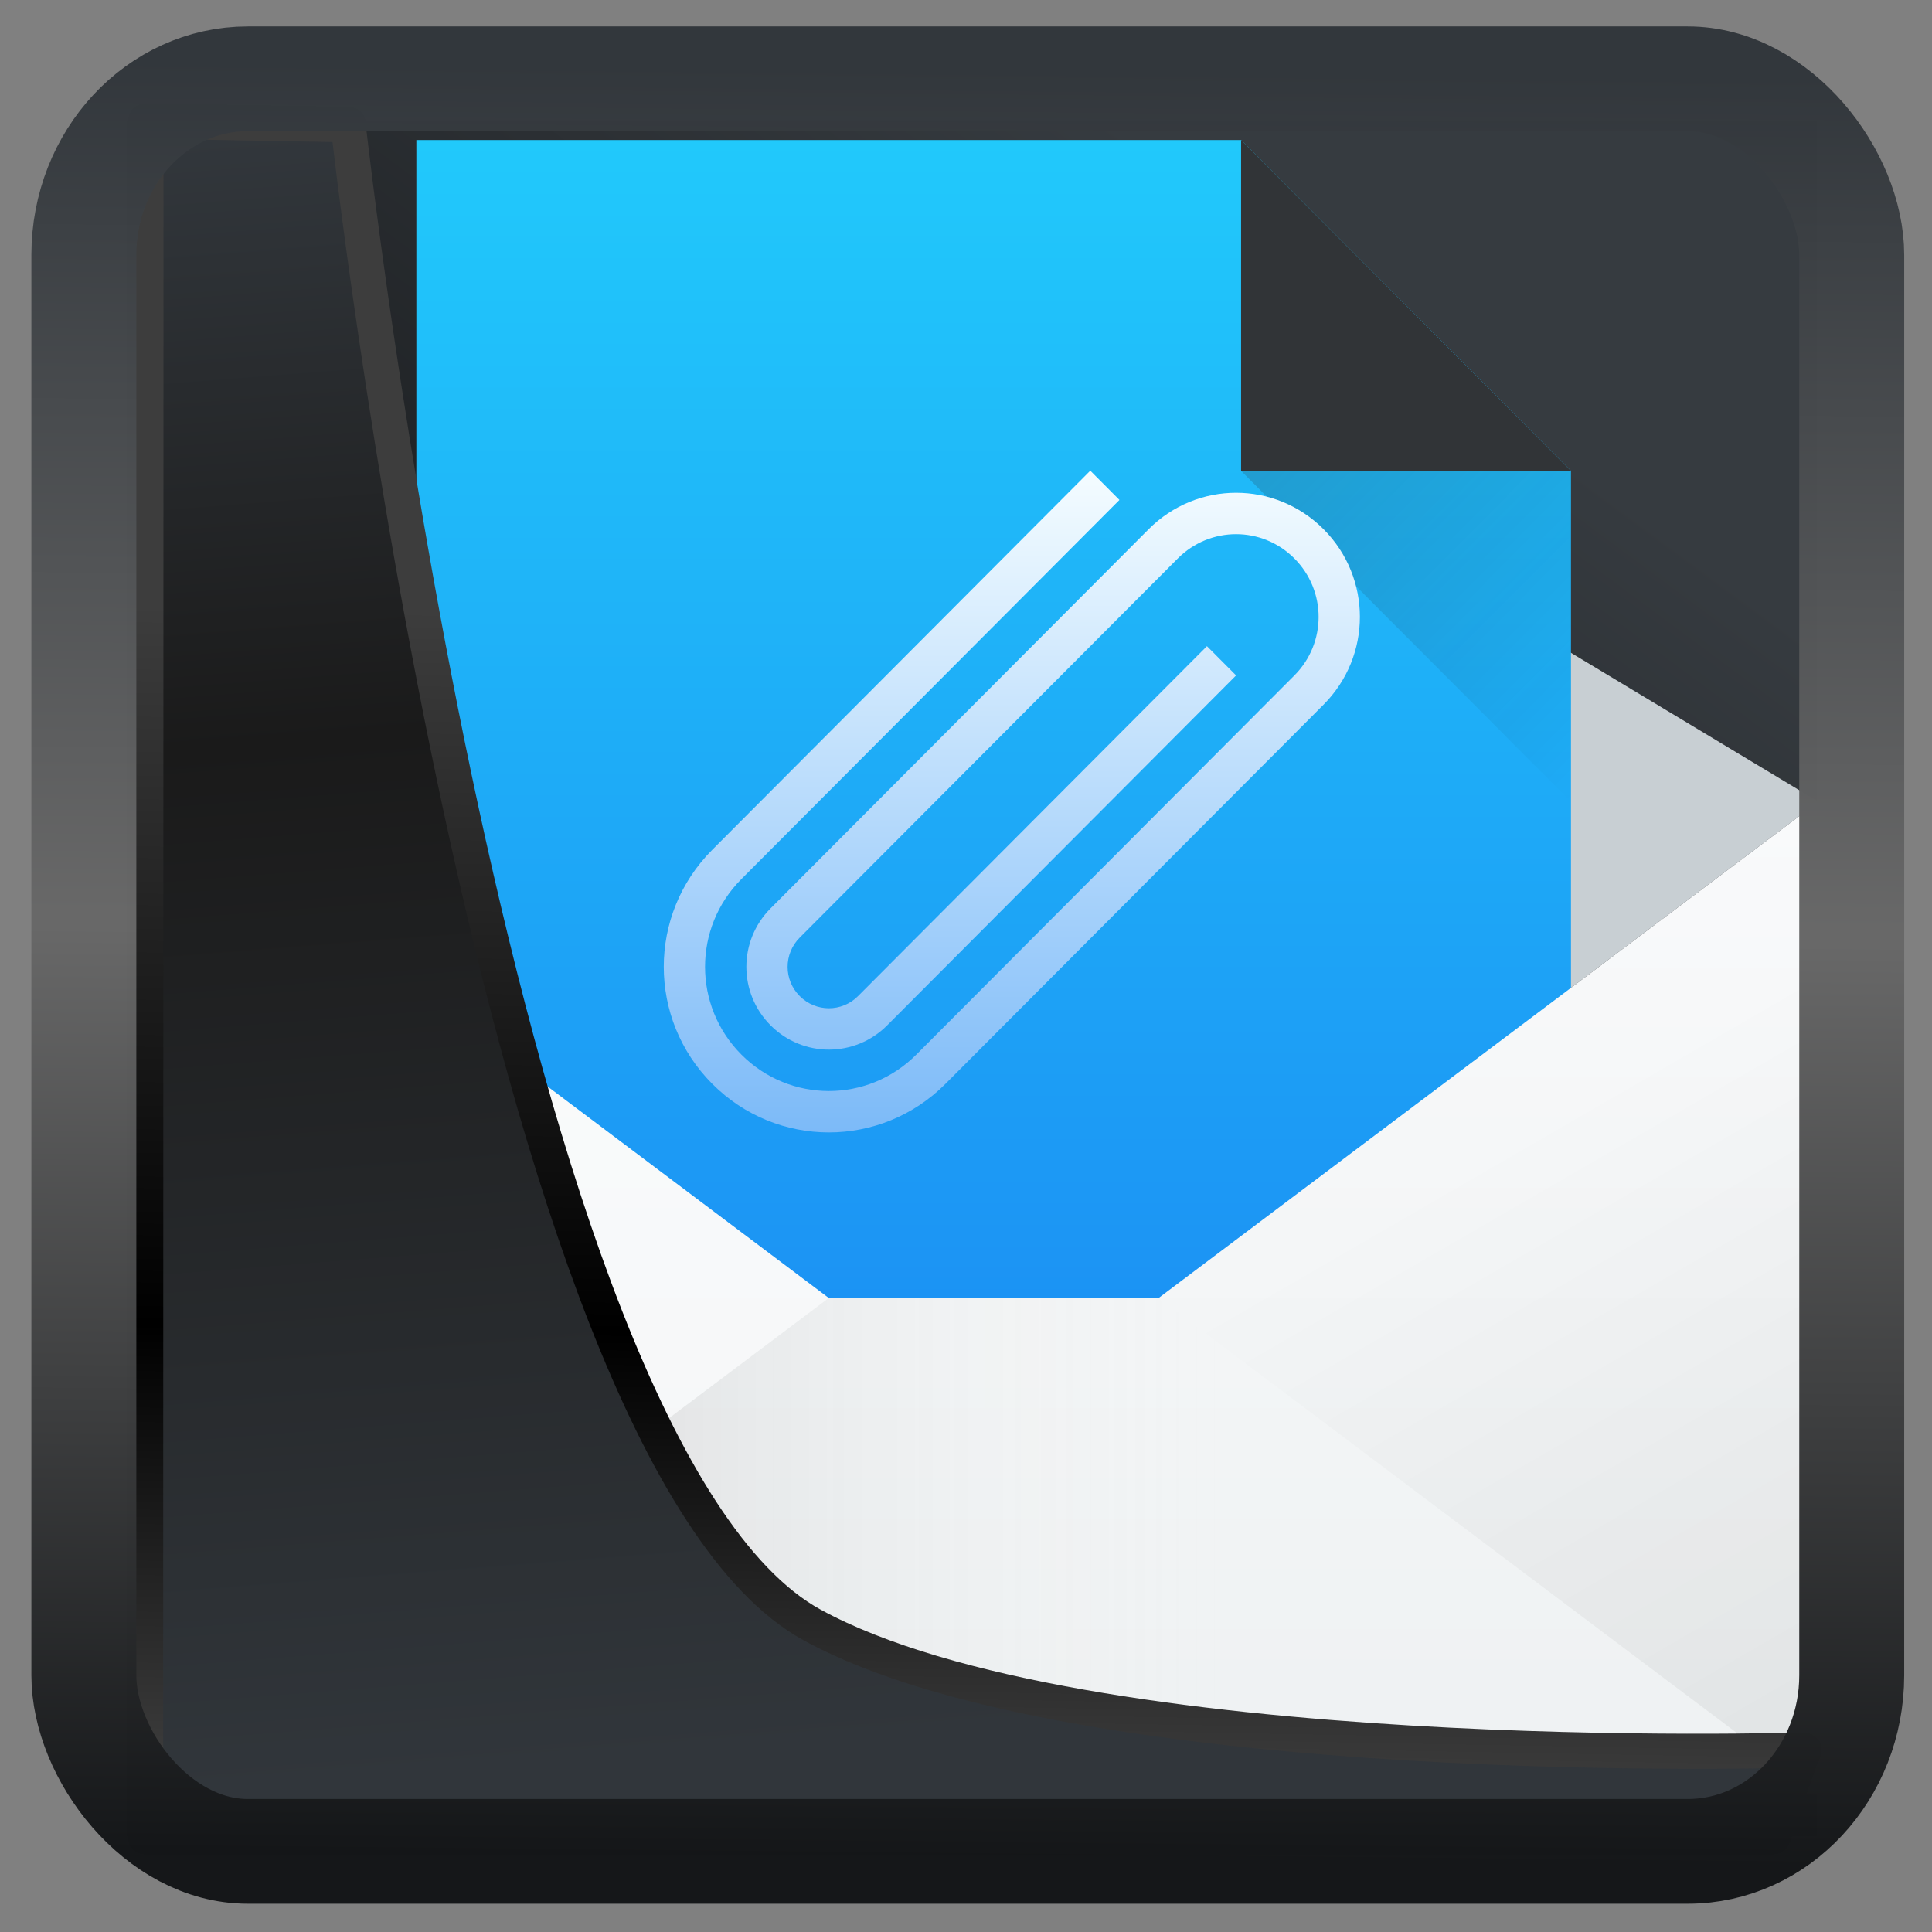<?xml version="1.0" encoding="UTF-8" standalone="no"?>
<!-- Created with Inkscape (http://www.inkscape.org/) -->

<svg
  width="32"
  height="32"
  version="1.1"
  viewBox="0 0 32 32"
  id="svg22"
  xmlns:xlink="http://www.w3.org/1999/xlink"
  xmlns="http://www.w3.org/2000/svg"
  xmlns:svg="http://www.w3.org/2000/svg">
 <rect x="0" y="0" width="32" height="32" fill="#808080" stroke="none"/>
 <defs
   id="defs12">
  <linearGradient
    id="linearGradient917">
   <stop
     style="stop-color:#000000;stop-opacity:0.996"
     offset="0"
     id="stop913" />
   <stop
     style="stop-color:#353a3f;stop-opacity:0.996"
     offset="1"
     id="stop915" />
  </linearGradient>
  <linearGradient
    id="linearGradient1005-3-3"
    x1="5.253"
    x2="9.382"
    y1="15.383"
    y2="2.942"
    gradientTransform="matrix(1,0,0,1,1.632,-0.617)"
    gradientUnits="userSpaceOnUse">
   <stop
     stop-color="#fa8200"
     offset="0"
     id="stop2" />
   <stop
     stop-color="#ff9600"
     offset=".37"
     id="stop4" />
   <stop
     stop-color="#ffb400"
     offset="1"
     id="stop6" />
  </linearGradient>
  <filter
    id="filter4014"
    x="-0.062"
    y="-0.058"
    width="1.125"
    height="1.115"
    color-interpolation-filters="sRGB">
   <feGaussianBlur
     stdDeviation="1.094"
     id="feGaussianBlur9" />
  </filter>
  <linearGradient
    xlink:href="#linearGradient3487"
    id="linearGradient3403"
    gradientUnits="userSpaceOnUse"
    x1="6.949"
    y1="4.555"
    x2="11.215"
    y2="59.052" />
  <linearGradient
    id="linearGradient3487">
   <stop
     style="stop-color:#32373c;stop-opacity:1"
     offset="0"
     id="stop3481" />
   <stop
     id="stop3483"
     offset="0.368"
     style="stop-color:#1a1a1a;stop-opacity:1" />
   <stop
     style="stop-color:#31363b;stop-opacity:1"
     offset="1"
     id="stop3485" />
  </linearGradient>
  <linearGradient
    xlink:href="#linearGradient20604"
    id="linearGradient20558"
    gradientUnits="userSpaceOnUse"
    x1="25.802"
    y1="20.374"
    x2="25.111"
    y2="58.913" />
  <linearGradient
    id="linearGradient20604">
   <stop
     id="stop20598"
     offset="0"
     style="stop-color:#3d3d3d;stop-opacity:1" />
   <stop
     style="stop-color:#000000;stop-opacity:1"
     offset="0.618"
     id="stop20600" />
   <stop
     id="stop20602"
     offset="1"
     style="stop-color:#3d3d3d;stop-opacity:1" />
  </linearGradient>
  <filter
    style="color-interpolation-filters:sRGB"
    id="filter20720"
    x="-0.011"
    y="-0.01"
    width="1.021"
    height="1.021">
   <feGaussianBlur
     stdDeviation="0.001"
     id="feGaussianBlur20722" />
  </filter>
  <linearGradient
    gradientTransform="translate(0.361,-0.13)"
    xlink:href="#linearGradient4555"
    id="linearGradient4557"
    x1="43.5"
    y1="64.012"
    x2="44.142"
    y2="0.306"
    gradientUnits="userSpaceOnUse" />
  <linearGradient
    id="linearGradient4555">
   <stop
     style="stop-color:#141618;stop-opacity:1"
     offset="0"
     id="stop4551" />
   <stop
     id="stop4559"
     offset="0.518"
     style="stop-color:#686868;stop-opacity:1" />
   <stop
     style="stop-color:#31363b;stop-opacity:1"
     offset="1"
     id="stop4553" />
  </linearGradient>
  <filter
    style="color-interpolation-filters:sRGB"
    id="filter4601"
    x="-0.03"
    width="1.059"
    y="-0.03"
    height="1.059">
   <feGaussianBlur
     stdDeviation="0.001"
     id="feGaussianBlur4603" />
  </filter>
  <linearGradient
    xlink:href="#linearGradient917"
    id="linearGradient919"
    x1="7.401"
    y1="41.743"
    x2="33.063"
    y2="7.107"
    gradientUnits="userSpaceOnUse"
    gradientTransform="scale(0.665)" />
  <linearGradient
    gradientTransform="matrix(0,1,-1.167,0,-452.67,-499.8)"
    gradientUnits="userSpaceOnUse"
    x2="503.8"
    x1="543.8"
    id="a-2">
   <stop
     id="stop9121"
     stop-color="#197cf1" />
   <stop
     id="stop9123"
     stop-color="#21c9fb"
     offset="1" />
  </linearGradient>
  <linearGradient
    gradientUnits="userSpaceOnUse"
    x2="0"
    y2="20"
    y1="44"
    id="e">
   <stop
     id="stop9141"
     stop-color="#eef1f2" />
   <stop
     id="stop9143"
     stop-color="#f9fafb"
     offset="1" />
  </linearGradient>
  <linearGradient
    gradientUnits="userSpaceOnUse"
    x2="414.57"
    x1="384.57"
    id="c-0">
   <stop
     id="stop9131"
     stop-opacity=".275" />
   <stop
     id="stop9133"
     stop-opacity="0"
     stop-color="#ffffff"
     offset="1" />
  </linearGradient>
  <linearGradient
    gradientUnits="userSpaceOnUse"
    x2="421.02"
    y2="527.8"
    x1="432.57"
    y1="547.8"
    id="d">
   <stop
     id="stop9136"
     stop-opacity=".082" />
   <stop
     id="stop9138"
     stop-opacity="0"
     offset="1" />
  </linearGradient>
  <linearGradient
    gradientUnits="userSpaceOnUse"
    x2="394.57"
    y2="530.48"
    x1="384.57"
    y1="547.8"
    id="b-7">
   <stop
     id="stop9126"
     stop-opacity="0"
     stop-color="#ffffff" />
   <stop
     id="stop9128"
     stop-opacity=".314"
     stop-color="#ffffff"
     offset="1" />
  </linearGradient>
  <linearGradient
    gradientUnits="userSpaceOnUse"
    x2="422.57"
    y2="519.8"
    x1="414.57"
    y1="511.8"
    id="f">
   <stop
     id="stop9146"
     stop-color="#292c2f" />
   <stop
     id="stop9148"
     stop-opacity="0"
     offset="1" />
  </linearGradient>
  <linearGradient
    gradientUnits="userSpaceOnUse"
    x2="0"
    y2="511.8"
    y1="527.8"
    id="g">
   <stop
     id="stop9151"
     stop-color="#7cbaf8" />
   <stop
     id="stop9153"
     stop-color="#f4fcff"
     offset="1" />
  </linearGradient>
 </defs>
 <rect
   style="display:inline;fill:url(#linearGradient919);fill-opacity:1;fill-rule:evenodd;stroke:none;stroke-width:0.617;stroke-linejoin:round;stroke-miterlimit:7.8"
   id="rect1192"
   width="27.986"
   height="28.404"
   x="2.103"
   y="2.007"
   ry="0" />
 <g
   id="g9184"
   transform="matrix(0.683,0,0,0.685,-262.595,-342.784)">
  <g
    id="g9164"
    transform="translate(384.57,499.8)">
   <path
     id="path9158"
     d="M 24,8 4,20 24,35 44,20 Z"
     style="fill:#c8cfd3;fill-rule:evenodd" />
   <path
     style="fill:url(#a-2)"
     id="path9160"
     d="M 10,4 V 44 H 38 V 12 L 30,4 Z" />
   <path
     id="path9162"
     d="M 4,20 V 44 H 44 V 20 L 28,32 h -8 z"
     style="fill:url(#e)" />
  </g>
  <g
    id="g9172"
    style="fill-rule:evenodd">
   <path
     style="fill:url(#c-0)"
     id="path9166"
     d="m 388.57,543.8 16,-12 h 8 l 16,12 z" />
   <path
     id="path9168"
     d="m 428.57,543.8 -16,-12 16,-12 z"
     style="fill:url(#d)" />
   <path
     style="fill:url(#b-7)"
     id="path9170"
     d="m 388.57,543.8 16,-12 -16,-12 z" />
  </g>
  <rect
    id="rect9174"
    height="1"
    y="542.8"
    x="388.57"
    width="40"
    style="fill:#d1d3d4" />
  <g
    id="g9180"
    style="fill-rule:evenodd">
   <path
     id="path9176"
     d="m 422.57,511.8 h -8 v -8 z"
     style="fill:#313437" />
   <path
     id="path9178"
     d="m 414.57,511.8 h 8 v 8 z"
     style="opacity:0.2;fill:url(#f)" />
  </g>
  <path
    id="path9182"
    d="m 416.57,513.21 c 1.175,1.175 1.175,3.067 0,4.243 l -9.168,9.168 c -1.567,1.567 -4.09,1.567 -5.657,0 -1.567,-1.567 -1.567,-4.09 0,-5.657 l 9.168,-9.168 0.707,0.707 -9.168,9.168 c -1.175,1.175 -1.175,3.067 0,4.243 1.175,1.175 3.067,1.175 4.243,0 l 9.168,-9.168 c 0.783,-0.783 0.783,-2.045 0,-2.828 -0.783,-0.783 -2.045,-0.783 -2.828,0 l -9.168,9.168 c -0.392,0.392 -0.392,1.023 0,1.414 0.392,0.392 1.022,0.392 1.414,0 l 8.461,-8.461 0.707,0.707 -8.461,8.461 c -0.783,0.783 -2.045,0.783 -2.828,0 -0.783,-0.783 -0.783,-2.045 0,-2.828 l 9.168,-9.168 c 1.175,-1.175 3.067,-1.175 4.243,0"
    style="color-interpolation:sRGB;color-interpolation-filters:linearRGB;fill:url(#g);color-rendering:auto;image-rendering:auto;shape-rendering:auto;text-rendering:auto" />
 </g>
 <path
   style="display:inline;mix-blend-mode:normal;fill:url(#linearGradient3403);fill-opacity:1;stroke:url(#linearGradient20558);stroke-width:1.162;stroke-linecap:butt;stroke-linejoin:round;stroke-miterlimit:4;stroke-dasharray:none;stroke-opacity:1"
   d="M 4.704,3.981 4.691,60.802 H 58.595 l 1.022,-2.866 c 0,0 -23.875,0.766 -32.844,-4.14 C 16.258,48.042 11.401,4.098 11.401,4.098 Z"
   id="path1686"
   transform="matrix(0.5,0,0,0.5,0.066,0.017)" />
 <rect
   style="display:inline;fill:none;fill-opacity:1;stroke:url(#linearGradient4557);stroke-width:3.714;stroke-linejoin:round;stroke-miterlimit:7.8;stroke-dasharray:none;stroke-opacity:0.995"
   id="rect4539"
   width="62.567"
   height="62.867"
   x="1.032"
   y="0.596"
   ry="6.245"
   rx="5.803"
   transform="matrix(0.468,0,0,0.467,0.906,1.027)" />
</svg>
